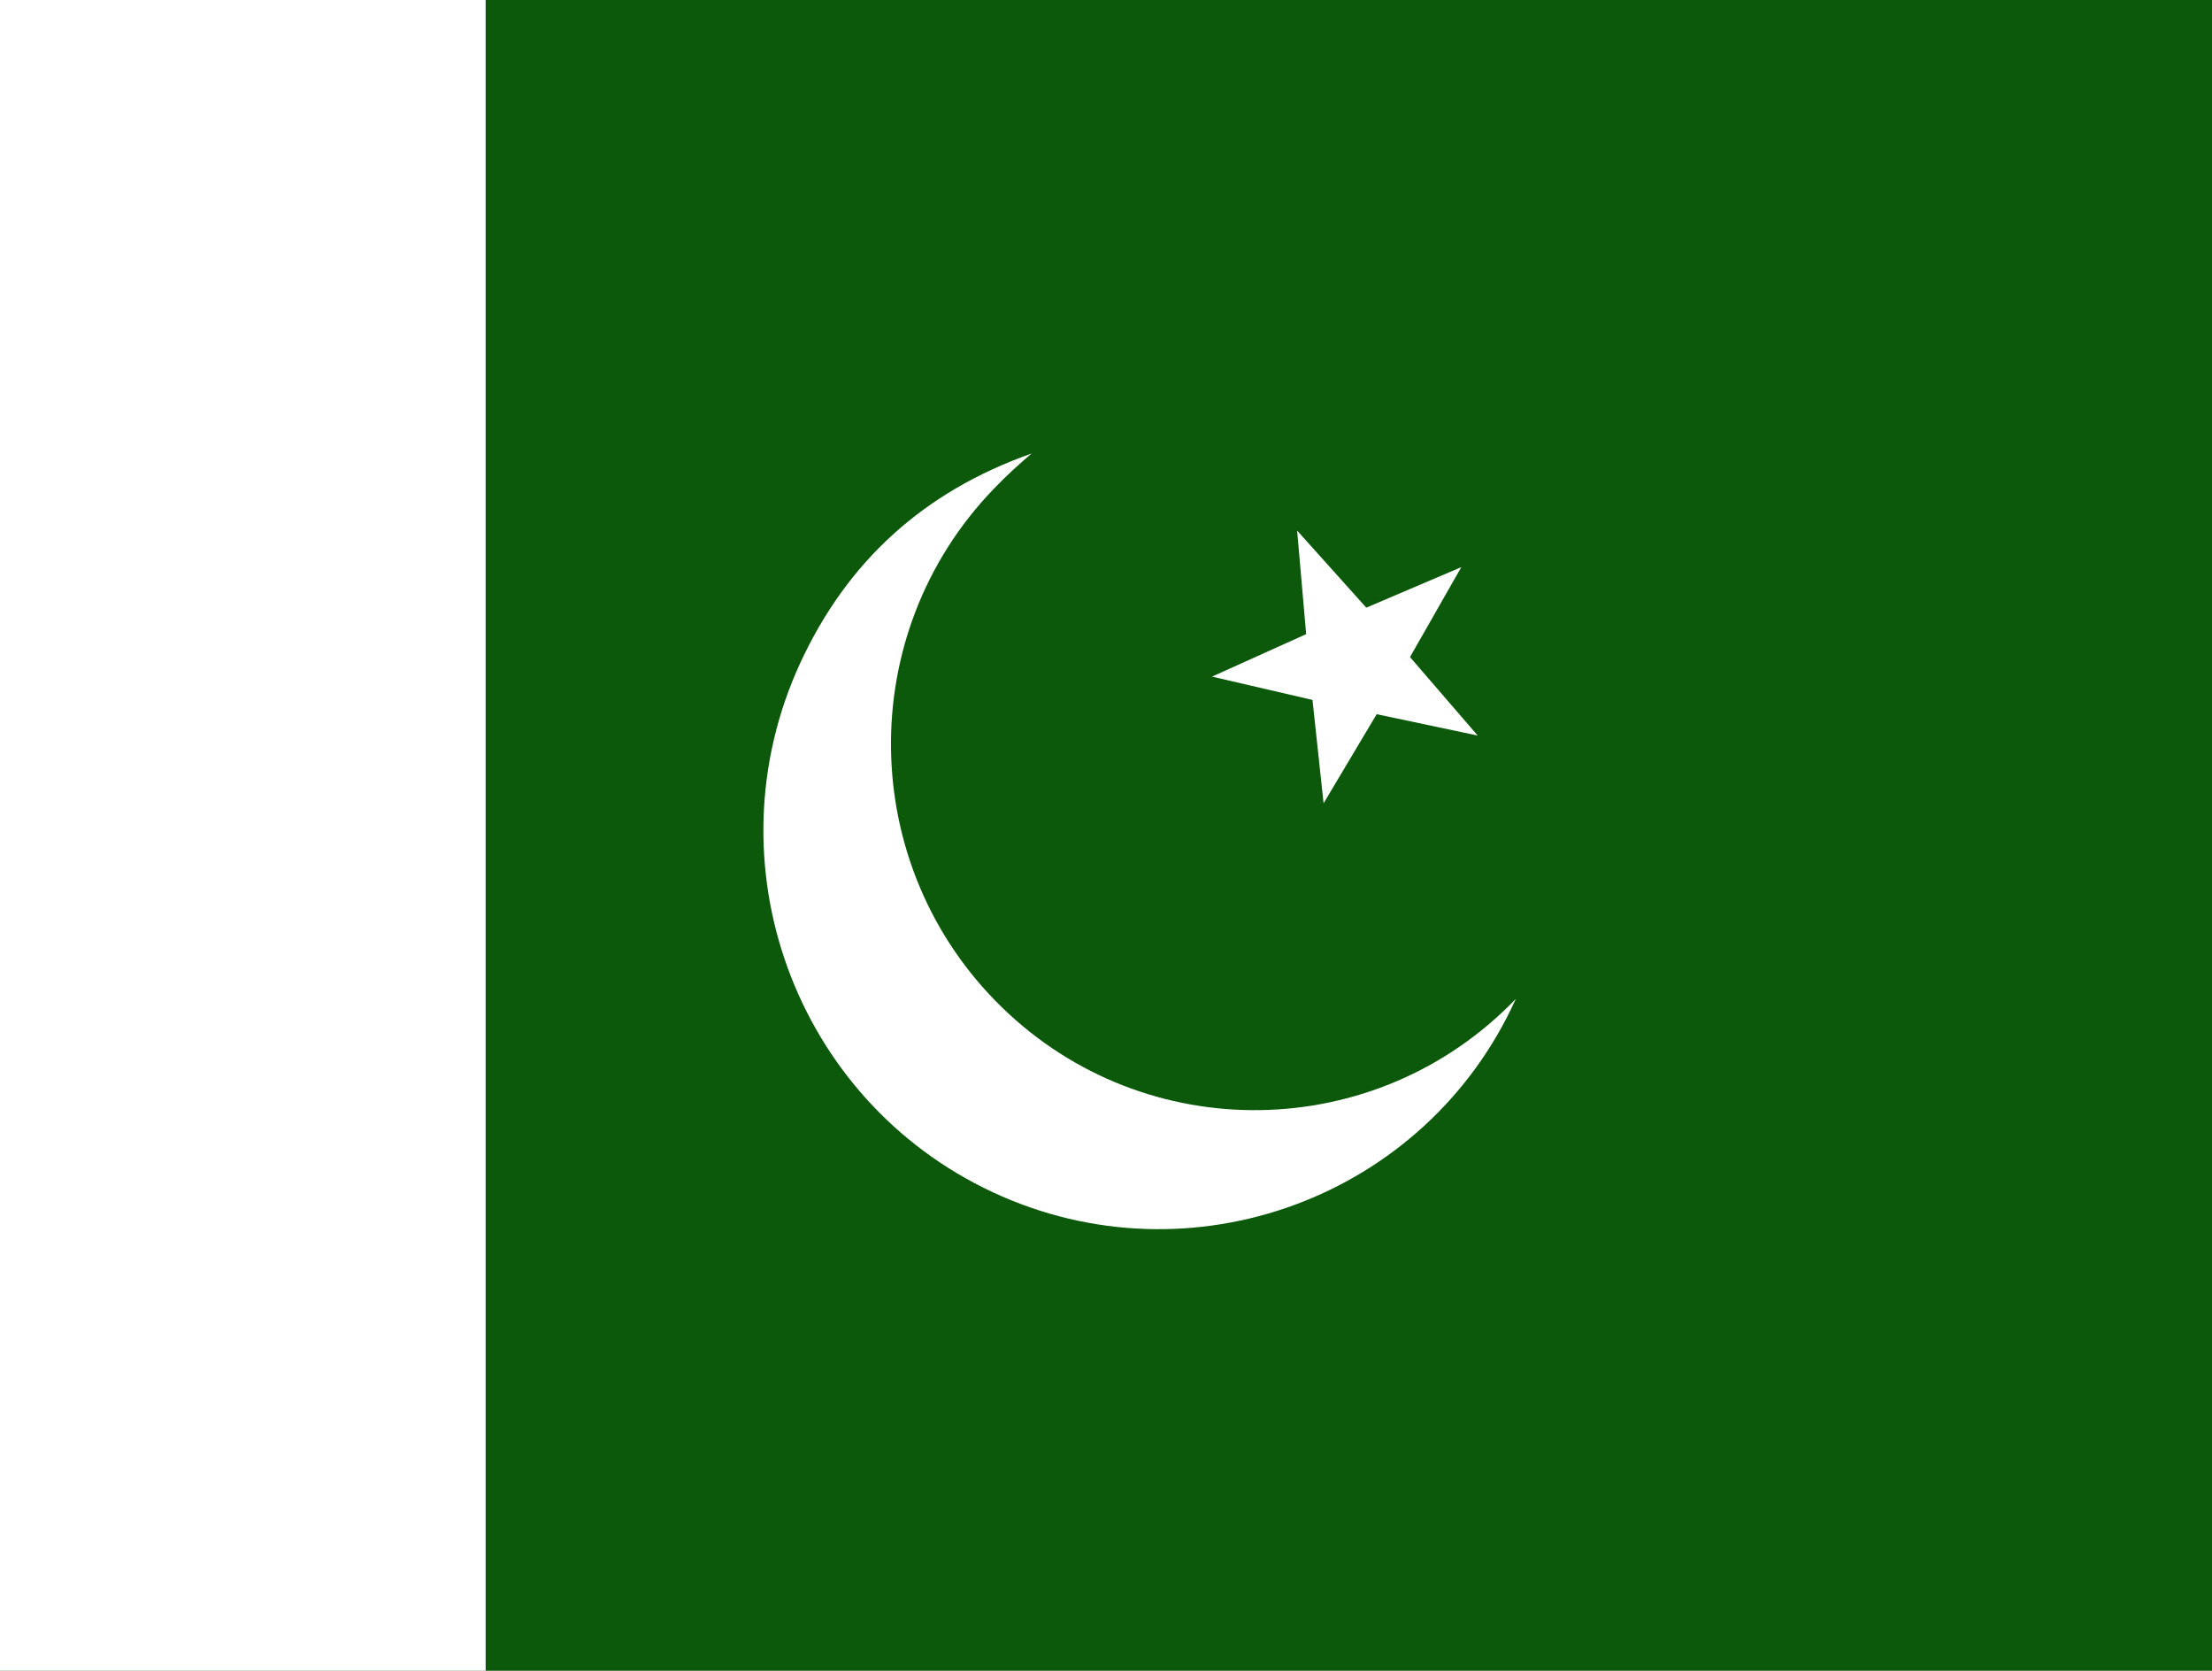 <?xml version="1.0" encoding="UTF-8"?>
<svg xmlns="http://www.w3.org/2000/svg" xmlns:xlink="http://www.w3.org/1999/xlink" width="49px" height="37px" viewBox="0 0 49 37" version="1.1">
<g id="surface1">
<rect x="0" y="0" width="49" height="37" style="fill:rgb(4.706%,34.902%,4.314%);fill-opacity:1;stroke:none;"/>
<path style=" stroke:none;fill-rule:evenodd;fill:rgb(100%,100%,100%);fill-opacity:1;" d="M -3.062 0 L 10.758 0 L 10.758 37 L -3.062 37 Z M -3.062 0 "/>
<path style=" stroke:none;fill-rule:evenodd;fill:rgb(100%,100%,100%);fill-opacity:1;" d="M 32.734 16.289 L 30.496 15.816 L 29.32 17.789 L 29.074 15.5 L 26.848 14.984 L 28.934 14.043 L 28.734 11.75 L 30.266 13.457 L 32.371 12.559 L 31.234 14.551 Z M 32.734 16.289 "/>
<path style=" stroke:none;fill-rule:evenodd;fill:rgb(100%,100%,100%);fill-opacity:1;" d="M 33.578 22.121 C 31.59 26.523 26.379 28.449 21.992 26.402 C 17.602 24.355 15.691 19.109 17.723 14.691 C 18.762 12.438 20.457 10.887 22.852 10.043 C 22.578 10.277 22.305 10.52 22.008 10.832 C 18.91 14.047 18.992 19.184 22.188 22.301 C 25.379 25.414 30.484 25.336 33.578 22.121 Z M 33.578 22.121 "/>
</g>
</svg>
